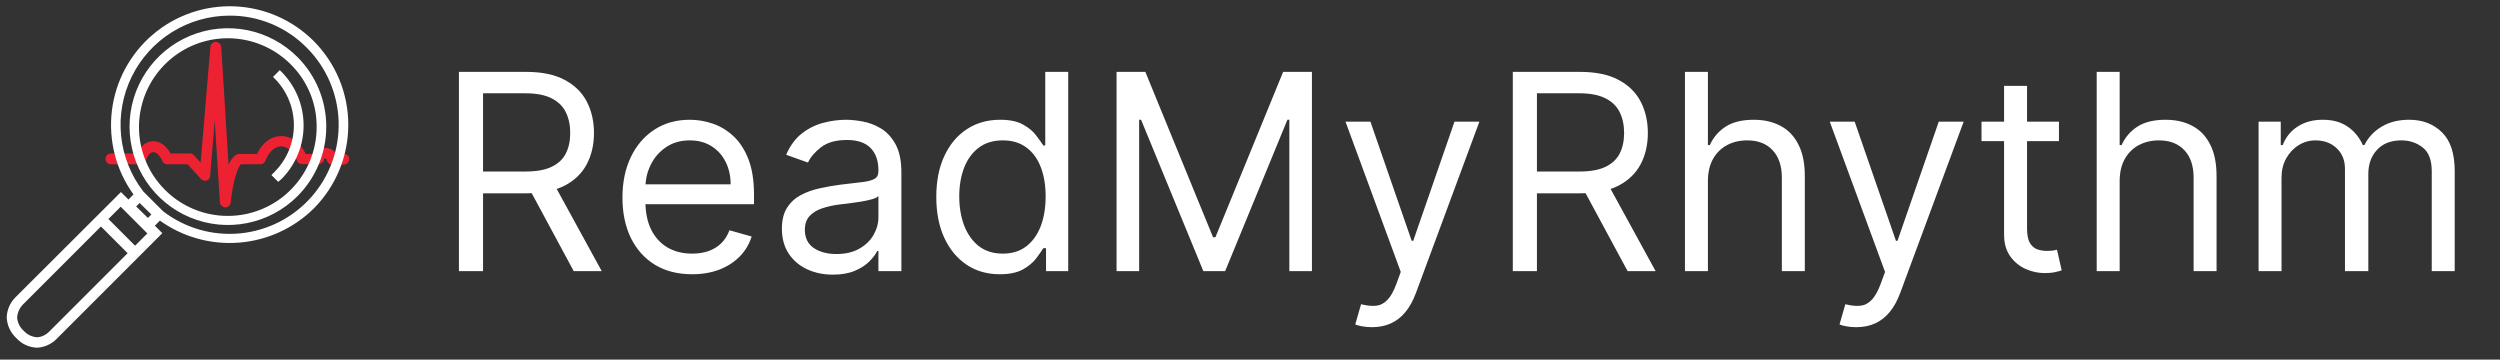 <svg width="146" height="21" viewBox="0 0 146 21" fill="none" xmlns="http://www.w3.org/2000/svg">
<rect x="0" y="0" width="146" height="21" fill="#333333" stroke="none"/>
<path d="M20.09 8.992H19.631C19.566 8.88 19.471 8.788 19.356 8.726C19.242 8.665 19.112 8.636 18.983 8.644C18.886 8.637 18.788 8.652 18.698 8.688C18.608 8.723 18.526 8.779 18.46 8.85C18.425 8.895 18.393 8.943 18.365 8.992H17.859C17.684 8.644 17.241 7.948 16.434 7.948C15.611 7.948 15.168 8.644 15.01 8.992H13.965C13.904 8.991 13.843 9.008 13.791 9.04C13.589 9.187 13.434 9.391 13.348 9.626L12.92 2.74C12.912 2.661 12.875 2.587 12.817 2.532C12.759 2.477 12.684 2.445 12.604 2.44C12.525 2.441 12.45 2.471 12.392 2.523C12.334 2.576 12.296 2.648 12.287 2.725L11.717 9.5L11.338 9.072C11.308 9.039 11.271 9.012 11.23 8.993C11.19 8.974 11.145 8.963 11.1 8.961H9.961C9.803 8.676 9.454 8.249 8.964 8.249C8.426 8.249 8.141 8.677 8.014 8.961H6.479C6.395 8.961 6.314 8.995 6.255 9.054C6.196 9.113 6.162 9.194 6.162 9.278C6.162 9.362 6.196 9.442 6.255 9.502C6.314 9.561 6.395 9.594 6.479 9.594H8.236C8.305 9.595 8.373 9.572 8.428 9.529C8.483 9.486 8.521 9.425 8.537 9.357C8.537 9.357 8.663 8.882 8.964 8.882C9.185 8.882 9.423 9.246 9.486 9.405C9.51 9.461 9.55 9.509 9.601 9.543C9.651 9.576 9.711 9.595 9.772 9.595H10.959L11.735 10.45C11.776 10.495 11.829 10.527 11.887 10.544C11.946 10.561 12.008 10.561 12.067 10.545C12.125 10.528 12.177 10.492 12.214 10.444C12.251 10.396 12.271 10.337 12.273 10.276L12.541 7.031L12.841 11.811C12.85 11.891 12.887 11.964 12.945 12.02C13.003 12.075 13.078 12.107 13.158 12.112C13.236 12.111 13.312 12.081 13.37 12.029C13.428 11.976 13.465 11.904 13.475 11.826C13.554 10.94 13.807 9.895 14.06 9.595H15.2C15.265 9.595 15.328 9.575 15.382 9.538C15.435 9.501 15.477 9.449 15.501 9.389C15.501 9.373 15.801 8.551 16.419 8.551C17.036 8.551 17.337 9.342 17.337 9.374C17.359 9.436 17.4 9.489 17.454 9.526C17.508 9.563 17.572 9.582 17.637 9.58H18.603C18.647 9.581 18.691 9.573 18.732 9.557C18.772 9.54 18.809 9.516 18.84 9.484C18.87 9.456 18.893 9.422 18.906 9.383C18.92 9.345 18.925 9.303 18.919 9.263H18.983C19.078 9.263 19.078 9.294 19.078 9.294C19.078 9.336 19.087 9.377 19.103 9.415C19.12 9.453 19.143 9.487 19.173 9.516C19.201 9.547 19.235 9.572 19.273 9.588C19.312 9.604 19.353 9.612 19.395 9.611H20.075C20.159 9.611 20.239 9.578 20.299 9.518C20.358 9.459 20.392 9.379 20.392 9.295C20.393 9.255 20.387 9.215 20.372 9.177C20.358 9.14 20.335 9.106 20.307 9.078C20.279 9.049 20.245 9.027 20.208 9.012C20.171 8.998 20.131 8.991 20.09 8.992Z" fill="#EC2233"/>
<path d="M18.317 2.394C17.085 1.162 15.434 0.44 13.692 0.371C11.951 0.302 10.248 0.891 8.922 2.021C7.595 3.15 6.743 4.738 6.534 6.468C6.326 8.198 6.776 9.943 7.796 11.356L7.5 11.652L7.063 11.216L0.891 17.373C0.592 17.68 0.415 18.084 0.392 18.511C0.398 18.744 0.451 18.973 0.547 19.184C0.644 19.396 0.782 19.586 0.953 19.743C1.105 19.912 1.29 20.049 1.496 20.146C1.702 20.242 1.926 20.296 2.153 20.304H2.184C2.609 20.277 3.009 20.094 3.307 19.79L9.48 13.617L9.043 13.18L9.339 12.884C10.679 13.843 12.314 14.298 13.956 14.169C15.599 14.041 17.143 13.338 18.318 12.182C19.613 10.883 20.34 9.123 20.34 7.288C20.34 5.453 19.613 3.693 18.317 2.394ZM7.453 14.786L2.87 19.369L2.855 19.384C2.672 19.568 2.428 19.679 2.169 19.696C1.87 19.678 1.59 19.544 1.39 19.322C1.275 19.222 1.181 19.101 1.114 18.964C1.047 18.828 1.008 18.679 1 18.527C1.021 18.26 1.13 18.007 1.312 17.81L5.895 13.227L7.453 14.786ZM9.526 12.338L8.373 11.185C7.644 10.243 7.194 9.115 7.073 7.93C6.953 6.745 7.167 5.55 7.691 4.481C8.215 3.411 9.028 2.51 10.039 1.879C11.049 1.249 12.216 0.914 13.407 0.913C14.245 0.908 15.075 1.072 15.849 1.393C16.622 1.714 17.324 2.187 17.912 2.783C19.056 3.927 19.723 5.463 19.775 7.08C19.828 8.698 19.264 10.274 18.196 11.49C17.129 12.706 15.639 13.471 14.029 13.628C12.419 13.786 10.809 13.325 9.526 12.338ZM8.638 12.728L7.952 12.057L8.155 11.855L8.84 12.525L8.638 12.728ZM8.606 13.632L7.889 14.349L6.331 12.791L7.048 12.073L8.606 13.632Z" fill="white"/>
<path d="M17.368 3.327C16.564 2.525 15.54 1.979 14.426 1.758C13.312 1.538 12.158 1.652 11.108 2.088C10.059 2.523 9.163 3.259 8.532 4.204C7.902 5.148 7.565 6.259 7.565 7.394C7.565 8.53 7.902 9.64 8.532 10.585C9.163 11.53 10.059 12.266 11.108 12.701C12.158 13.136 13.312 13.251 14.426 13.03C15.54 12.81 16.564 12.264 17.368 11.462C17.902 10.928 18.326 10.294 18.616 9.596C18.905 8.898 19.054 8.15 19.054 7.394C19.054 6.639 18.905 5.891 18.616 5.193C18.326 4.495 17.902 3.861 17.368 3.327ZM18.492 7.41C18.494 8.611 18.081 9.775 17.321 10.705C16.561 11.635 15.502 12.272 14.325 12.508C13.147 12.744 11.925 12.565 10.865 12C9.805 11.435 8.974 10.521 8.513 9.412C8.053 8.303 7.991 7.069 8.339 5.919C8.686 4.77 9.422 3.777 10.42 3.109C11.418 2.442 12.616 2.141 13.811 2.259C15.006 2.376 16.123 2.904 16.973 3.753C17.458 4.23 17.842 4.8 18.103 5.428C18.364 6.056 18.496 6.73 18.492 7.41Z" fill="white"/>
<path d="M16.434 4.191L16.339 4.096L15.944 4.492L16.039 4.587C16.759 5.31 17.163 6.289 17.163 7.309C17.163 8.33 16.759 9.309 16.039 10.032L15.913 10.158L15.849 10.222L16.245 10.617L16.308 10.57C16.356 10.522 16.403 10.491 16.451 10.443C17.273 9.61 17.733 8.485 17.73 7.314C17.728 6.143 17.262 5.02 16.435 4.191L16.434 4.191Z" fill="white"/>
<path d="M26.801 15.835V4.198H30.733C31.642 4.198 32.388 4.353 32.972 4.664C33.555 4.971 33.987 5.393 34.267 5.931C34.547 6.469 34.688 7.081 34.688 7.766C34.688 8.452 34.547 9.06 34.267 9.59C33.987 10.12 33.557 10.537 32.977 10.84C32.398 11.139 31.657 11.289 30.756 11.289H27.574V10.016H30.71C31.331 10.016 31.831 9.925 32.21 9.744C32.593 9.562 32.869 9.304 33.04 8.971C33.214 8.634 33.301 8.232 33.301 7.766C33.301 7.3 33.214 6.893 33.04 6.545C32.865 6.196 32.587 5.927 32.205 5.738C31.822 5.545 31.316 5.448 30.688 5.448H28.21V15.835H26.801ZM32.278 10.607L35.142 15.835H33.506L30.688 10.607H32.278ZM40.419 16.016C39.578 16.016 38.853 15.831 38.243 15.46C37.637 15.085 37.169 14.562 36.84 13.891C36.514 13.217 36.351 12.433 36.351 11.539C36.351 10.645 36.514 9.857 36.84 9.175C37.169 8.49 37.627 7.956 38.215 7.573C38.805 7.187 39.495 6.994 40.283 6.994C40.737 6.994 41.186 7.069 41.629 7.221C42.072 7.372 42.476 7.619 42.84 7.959C43.203 8.297 43.493 8.744 43.709 9.3C43.925 9.857 44.033 10.543 44.033 11.357V11.925H37.305V10.766H42.669C42.669 10.274 42.571 9.834 42.374 9.448C42.18 9.062 41.904 8.757 41.544 8.533C41.188 8.31 40.767 8.198 40.283 8.198C39.749 8.198 39.286 8.331 38.896 8.596C38.51 8.857 38.213 9.198 38.004 9.619C37.796 10.039 37.692 10.49 37.692 10.971V11.744C37.692 12.403 37.805 12.961 38.033 13.42C38.264 13.874 38.584 14.221 38.993 14.46C39.402 14.694 39.877 14.812 40.419 14.812C40.771 14.812 41.09 14.762 41.374 14.664C41.661 14.562 41.91 14.41 42.118 14.21C42.326 14.005 42.487 13.751 42.601 13.448L43.896 13.812C43.76 14.251 43.531 14.637 43.209 14.971C42.887 15.3 42.489 15.558 42.016 15.744C41.542 15.925 41.01 16.016 40.419 16.016ZM48.641 16.039C48.088 16.039 47.586 15.935 47.135 15.726C46.684 15.514 46.326 15.21 46.061 14.812C45.796 14.41 45.663 13.925 45.663 13.357C45.663 12.857 45.762 12.452 45.959 12.141C46.156 11.827 46.419 11.581 46.749 11.403C47.078 11.225 47.442 11.092 47.84 11.005C48.241 10.914 48.644 10.842 49.05 10.789C49.58 10.721 50.01 10.67 50.34 10.636C50.673 10.598 50.915 10.535 51.067 10.448C51.222 10.361 51.3 10.21 51.3 9.994V9.948C51.3 9.387 51.146 8.952 50.84 8.641C50.536 8.331 50.076 8.175 49.459 8.175C48.819 8.175 48.317 8.316 47.953 8.596C47.59 8.876 47.334 9.175 47.186 9.494L45.913 9.039C46.141 8.509 46.444 8.096 46.822 7.8C47.205 7.501 47.622 7.293 48.072 7.175C48.527 7.054 48.974 6.994 49.413 6.994C49.694 6.994 50.016 7.028 50.379 7.096C50.747 7.16 51.101 7.295 51.442 7.499C51.786 7.704 52.072 8.012 52.3 8.425C52.527 8.838 52.641 9.391 52.641 10.085V15.835H51.3V14.653H51.231C51.141 14.842 50.989 15.045 50.777 15.261C50.565 15.476 50.283 15.66 49.93 15.812C49.578 15.963 49.148 16.039 48.641 16.039ZM48.845 14.835C49.376 14.835 49.822 14.73 50.186 14.522C50.553 14.314 50.83 14.045 51.016 13.715C51.205 13.386 51.3 13.039 51.3 12.675V11.448C51.243 11.516 51.118 11.579 50.925 11.636C50.735 11.689 50.516 11.736 50.266 11.778C50.019 11.816 49.779 11.85 49.544 11.88C49.313 11.906 49.126 11.929 48.981 11.948C48.633 11.994 48.307 12.067 48.004 12.17C47.705 12.268 47.463 12.418 47.277 12.619C47.095 12.816 47.004 13.085 47.004 13.425C47.004 13.891 47.177 14.244 47.521 14.482C47.87 14.717 48.311 14.835 48.845 14.835ZM58.383 16.016C57.656 16.016 57.014 15.833 56.457 15.465C55.901 15.094 55.465 14.571 55.151 13.897C54.836 13.219 54.679 12.418 54.679 11.494C54.679 10.577 54.836 9.781 55.151 9.107C55.465 8.433 55.903 7.912 56.463 7.545C57.024 7.177 57.671 6.994 58.406 6.994C58.974 6.994 59.423 7.088 59.753 7.278C60.086 7.463 60.34 7.675 60.514 7.914C60.692 8.149 60.831 8.342 60.929 8.494H61.043V4.198H62.383V15.835H61.088V14.494H60.929C60.831 14.653 60.69 14.853 60.508 15.096C60.327 15.335 60.067 15.549 59.73 15.738C59.393 15.924 58.944 16.016 58.383 16.016ZM58.565 14.812C59.103 14.812 59.558 14.672 59.929 14.391C60.3 14.107 60.582 13.715 60.776 13.215C60.969 12.711 61.065 12.13 61.065 11.471C61.065 10.819 60.971 10.249 60.781 9.761C60.592 9.268 60.312 8.886 59.94 8.613C59.569 8.336 59.111 8.198 58.565 8.198C57.997 8.198 57.524 8.344 57.145 8.636C56.77 8.923 56.488 9.316 56.298 9.812C56.113 10.304 56.02 10.857 56.02 11.471C56.02 12.092 56.115 12.656 56.304 13.164C56.497 13.668 56.781 14.069 57.156 14.369C57.535 14.664 58.005 14.812 58.565 14.812ZM65.207 4.198H66.889L70.844 13.857H70.98L74.935 4.198H76.617V15.835H75.298V6.994H75.185L71.548 15.835H70.276L66.639 6.994H66.526V15.835H65.207V4.198ZM80.124 19.107C79.896 19.107 79.694 19.088 79.516 19.05C79.338 19.016 79.215 18.982 79.146 18.948L79.487 17.766C79.813 17.85 80.101 17.88 80.351 17.857C80.601 17.834 80.823 17.723 81.016 17.522C81.213 17.325 81.392 17.005 81.555 16.562L81.805 15.88L78.578 7.107H80.033L82.442 14.062H82.533L84.942 7.107H86.396L82.692 17.107C82.525 17.558 82.319 17.931 82.073 18.227C81.826 18.526 81.54 18.747 81.215 18.891C80.892 19.035 80.529 19.107 80.124 19.107ZM88.348 15.835V4.198H92.28C93.189 4.198 93.935 4.353 94.519 4.664C95.102 4.971 95.534 5.393 95.814 5.931C96.094 6.469 96.234 7.081 96.234 7.766C96.234 8.452 96.094 9.06 95.814 9.59C95.534 10.12 95.104 10.537 94.524 10.84C93.945 11.139 93.204 11.289 92.303 11.289H89.121V10.016H92.257C92.878 10.016 93.378 9.925 93.757 9.744C94.14 9.562 94.416 9.304 94.587 8.971C94.761 8.634 94.848 8.232 94.848 7.766C94.848 7.3 94.761 6.893 94.587 6.545C94.412 6.196 94.134 5.927 93.751 5.738C93.369 5.545 92.863 5.448 92.234 5.448H89.757V15.835H88.348ZM93.825 10.607L96.689 15.835H95.053L92.234 10.607H93.825ZM99.742 10.585V15.835H98.401V4.198H99.742V8.471H99.855C100.06 8.02 100.366 7.662 100.776 7.397C101.188 7.128 101.738 6.994 102.423 6.994C103.018 6.994 103.539 7.113 103.986 7.352C104.433 7.586 104.779 7.948 105.026 8.437C105.276 8.922 105.401 9.539 105.401 10.289V15.835H104.06V10.38C104.06 9.687 103.88 9.151 103.52 8.772C103.164 8.389 102.67 8.198 102.037 8.198C101.598 8.198 101.204 8.291 100.855 8.477C100.51 8.662 100.238 8.933 100.037 9.289C99.84 9.645 99.742 10.077 99.742 10.585ZM108.405 19.107C108.178 19.107 107.975 19.088 107.797 19.05C107.619 19.016 107.496 18.982 107.428 18.948L107.768 17.766C108.094 17.85 108.382 17.88 108.632 17.857C108.882 17.834 109.104 17.723 109.297 17.522C109.494 17.325 109.674 17.005 109.837 16.562L110.087 15.88L106.859 7.107H108.314L110.723 14.062H110.814L113.223 7.107H114.678L110.973 17.107C110.806 17.558 110.6 17.931 110.354 18.227C110.107 18.526 109.822 18.747 109.496 18.891C109.174 19.035 108.81 19.107 108.405 19.107ZM120.243 7.107V8.244H115.72V7.107H120.243ZM117.038 5.016H118.379V13.335C118.379 13.713 118.434 13.997 118.544 14.187C118.658 14.372 118.802 14.497 118.976 14.562C119.154 14.622 119.341 14.653 119.538 14.653C119.686 14.653 119.807 14.645 119.902 14.63C119.997 14.611 120.072 14.596 120.129 14.585L120.402 15.789C120.311 15.823 120.184 15.857 120.021 15.891C119.858 15.929 119.652 15.948 119.402 15.948C119.023 15.948 118.652 15.867 118.288 15.704C117.929 15.541 117.629 15.293 117.391 14.96C117.156 14.626 117.038 14.206 117.038 13.698V5.016ZM123.788 10.585V15.835H122.447V4.198H123.788V8.471H123.902C124.107 8.02 124.413 7.662 124.822 7.397C125.235 7.128 125.785 6.994 126.47 6.994C127.065 6.994 127.586 7.113 128.033 7.352C128.48 7.586 128.826 7.948 129.072 8.437C129.322 8.922 129.447 9.539 129.447 10.289V15.835H128.107V10.38C128.107 9.687 127.927 9.151 127.567 8.772C127.211 8.389 126.716 8.198 126.084 8.198C125.644 8.198 125.25 8.291 124.902 8.477C124.557 8.662 124.285 8.933 124.084 9.289C123.887 9.645 123.788 10.077 123.788 10.585ZM131.901 15.835V7.107H133.196V8.471H133.31C133.491 8.005 133.785 7.643 134.19 7.386C134.596 7.124 135.082 6.994 135.651 6.994C136.226 6.994 136.706 7.124 137.088 7.386C137.474 7.643 137.776 8.005 137.991 8.471H138.082C138.306 8.02 138.641 7.662 139.088 7.397C139.535 7.128 140.071 6.994 140.696 6.994C141.476 6.994 142.115 7.238 142.611 7.727C143.107 8.211 143.355 8.967 143.355 9.994V15.835H142.014V9.994C142.014 9.35 141.838 8.889 141.486 8.613C141.134 8.336 140.719 8.198 140.241 8.198C139.628 8.198 139.152 8.384 138.815 8.755C138.478 9.122 138.31 9.588 138.31 10.153V15.835H136.946V9.857C136.946 9.361 136.785 8.961 136.463 8.658C136.141 8.352 135.726 8.198 135.219 8.198C134.87 8.198 134.545 8.291 134.241 8.477C133.942 8.662 133.7 8.92 133.514 9.249C133.332 9.575 133.241 9.952 133.241 10.38V15.835H131.901Z" fill="white"/>
</svg>
